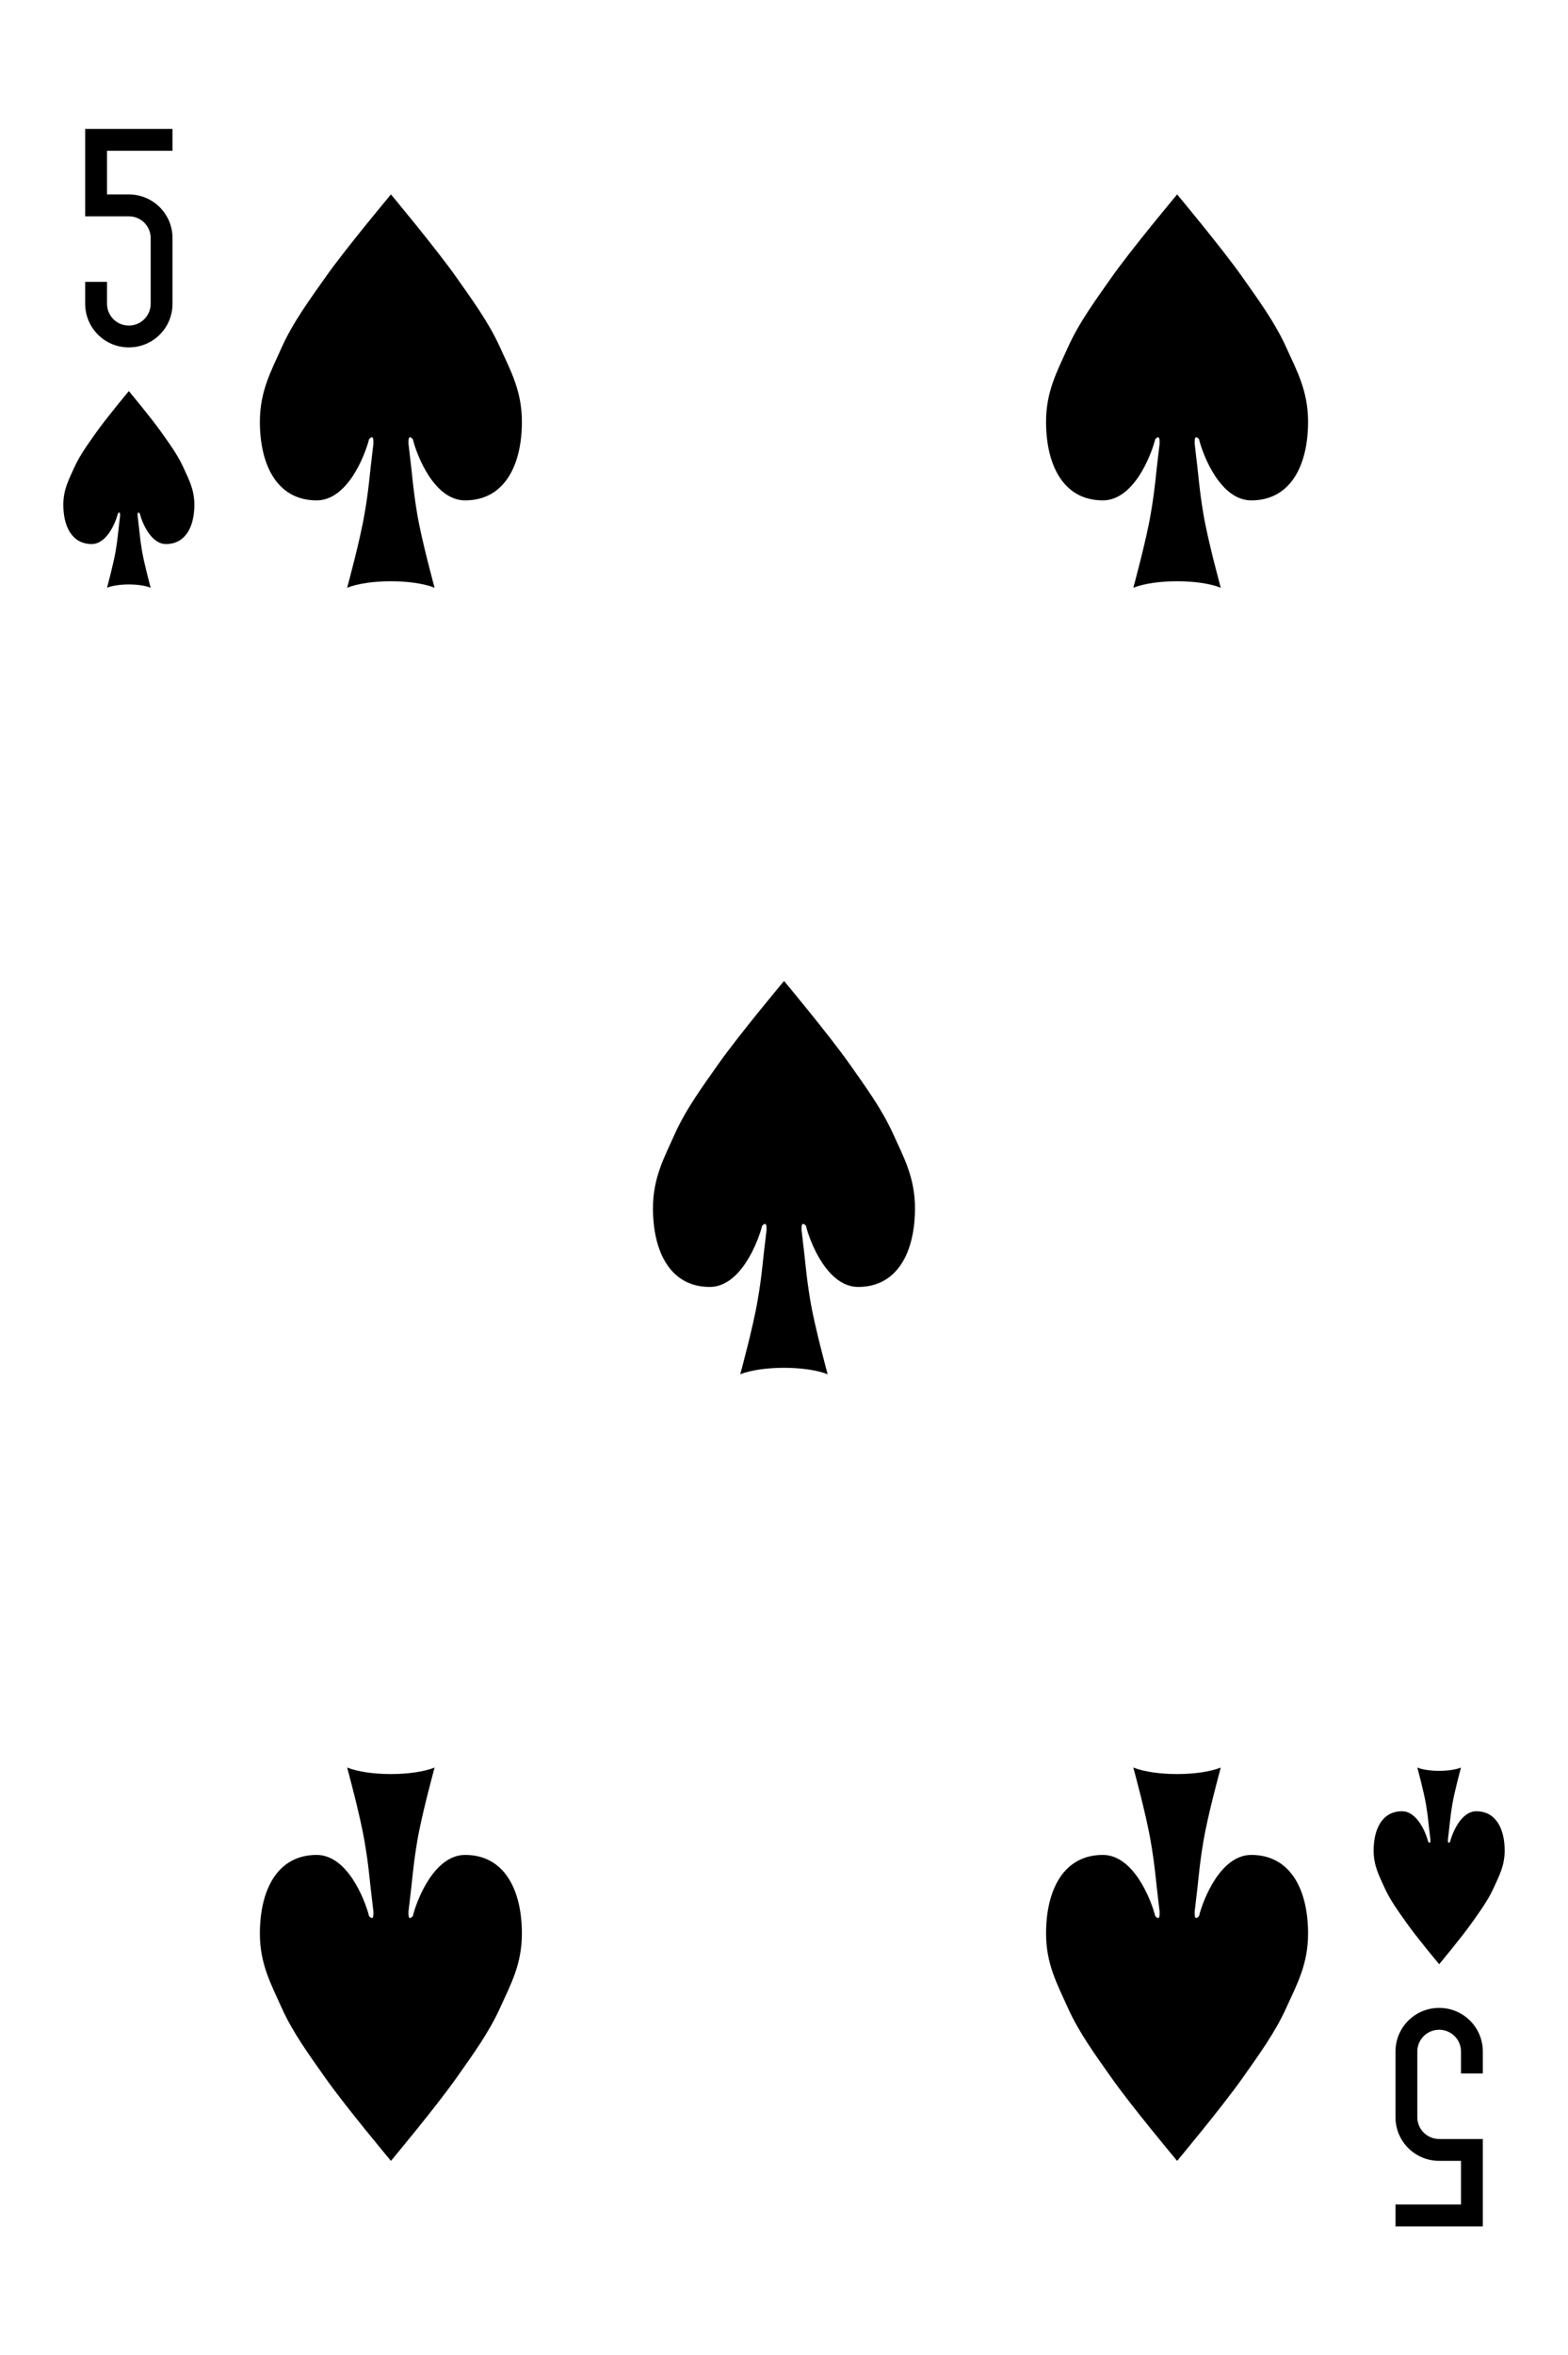 <?xml version="1.0" encoding="UTF-8"?><svg id="Layer_1" xmlns="http://www.w3.org/2000/svg" viewBox="0 0 359 539"><g id="g3088"><path id="rect3163-6-0-0-2-6" d="m19.5,29.5v20h10c2.77,0,5,2.23,5,5v15c0,2.77-2.23,5-5,5s-5-2.23-5-5v-5h-5v5c0,5.54,4.46,10,10,10s10-4.46,10-10v-15c0-5.54-4.46-10-10-10h-5v-10h15v-5h-20Z"/><path id="rect3163-6-0-0-2-4-7" d="m339.5,509.5v-20h-10c-2.77,0-5-2.23-5-5v-15c0-2.77,2.23-5,5-5s5,2.23,5,5v5h5v-5c0-5.54-4.46-10-10-10s-10,4.46-10,10v15c0,5.54,4.46,10,10,10h5v10h-15v5h20Z"/><g id="g3008"><path id="path3010" d="m94.51,100.48c.99,4,5,14.03,11.98,14.03,9,0,13-8.01,13-18,0-7.02-2.55-11.62-5-17.01-2.59-5.74-6.38-10.88-9.99-16.02-4.64-6.59-14.99-18.99-14.99-18.99,0,0-10.38,12.4-15.02,18.99-3.61,5.14-7.41,10.28-9.99,16.02-2.41,5.39-5,9.99-5,17.01,0,9.99,4,18,13,18,6.98,0,10.98-10.03,12.01-14.03.99-.99.99,0,.99,1.03-.99,7.97-.99,9.99-2.02,15.98-.99,6.02-4,17.01-4,17.01,5.03-1.98,15.02-1.98,20.02,0,0,0-3.01-10.98-4-17.01-.99-5.99-.99-8.01-1.98-15.98,0-1.03,0-2.02.99-1.03Z"/></g><g id="g3022"><path id="path3024" d="m274.51,100.48c.99,4,5,14.03,11.98,14.03,9,0,13-8.01,13-18,0-7.02-2.55-11.62-5-17.01-2.59-5.74-6.38-10.88-9.99-16.02-4.64-6.59-14.99-18.99-14.99-18.99,0,0-10.38,12.4-15.02,18.99-3.61,5.14-7.41,10.28-9.99,16.02-2.41,5.39-5,9.99-5,17.01,0,9.99,4,18,13,18,6.98,0,10.98-10.03,12.01-14.03.99-.99.99,0,.99,1.03-.99,7.97-.99,9.99-2.02,15.98-.99,6.02-4,17.01-4,17.01,5.03-1.98,15.02-1.98,20.02,0,0,0-3.01-10.98-4-17.01-.99-5.99-.99-8.01-1.98-15.98,0-1.03,0-2.02.99-1.03Z"/></g><g id="g3036"><path id="path3038" d="m184.51,280.48c.99,4,5,14.03,11.98,14.03,9,0,13-8.01,13-18,0-7.02-2.55-11.62-5-17.01-2.59-5.74-6.38-10.88-9.99-16.02-4.64-6.59-14.99-18.99-14.99-18.99,0,0-10.38,12.4-15.02,18.99-3.61,5.14-7.41,10.28-9.99,16.02-2.41,5.39-5,9.99-5,17.01,0,9.99,4,18,13,18,6.98,0,10.98-10.03,12.01-14.03.99-.99.99,0,.99,1.03-.99,7.97-.99,9.99-2.02,15.98-.99,6.02-4,17.01-4,17.01,5.03-1.98,15.02-1.98,20.02,0,0,0-3.01-10.98-4-17.01-.99-5.99-.99-8.01-1.98-15.98,0-1.03,0-2.02.99-1.03Z"/></g><g id="g3050"><path id="path3052" d="m94.51,438.52c.99-4,5-14.03,11.98-14.03,9,0,13,8.01,13,18,0,7.02-2.55,11.62-5,17.01-2.59,5.74-6.38,10.88-9.99,16.02-4.64,6.59-14.99,18.99-14.99,18.99,0,0-10.38-12.4-15.02-18.99-3.61-5.14-7.41-10.28-9.99-16.02-2.41-5.39-5-9.99-5-17.01,0-9.99,4-18,13-18,6.98,0,10.98,10.03,12.01,14.03.99.99.99,0,.99-1.03-.99-7.97-.99-9.99-2.02-15.98-.99-6.02-4-17.01-4-17.01,5.03,1.98,15.02,1.98,20.02,0,0,0-3.01,10.98-4,17.01-.99,5.99-.99,8.01-1.98,15.98,0,1.03,0,2.02.99,1.03Z"/></g><g id="g3064"><path id="path3066" d="m274.51,438.52c.99-4,5-14.03,11.98-14.03,9,0,13,8.01,13,18,0,7.02-2.55,11.62-5,17.01-2.59,5.74-6.38,10.88-9.99,16.02-4.64,6.59-14.99,18.99-14.99,18.99,0,0-10.38-12.4-15.02-18.99-3.61-5.14-7.41-10.28-9.99-16.02-2.41-5.39-5-9.99-5-17.01,0-9.99,4-18,13-18,6.98,0,10.98,10.03,12.01,14.03.99.99.99,0,.99-1.03-.99-7.97-.99-9.99-2.02-15.98-.99-6.02-4-17.01-4-17.01,5.03,1.98,15.02,1.98,20.02,0,0,0-3.01,10.98-4,17.01-.99,5.99-.99,8.01-1.98,15.98,0,1.03,0,2.02.99,1.03Z"/></g><path id="path3037-7-4-72" d="m32,117.5c.5,2,2.5,7,6,7,4.5,0,6.5-4,6.5-9,0-3.5-1.29-5.81-2.5-8.5-1.29-2.87-3.19-5.43-5-8-2.32-3.3-7.5-9.5-7.5-9.5,0,0-5.18,6.2-7.5,9.5-1.81,2.57-3.71,5.13-5,8-1.21,2.69-2.5,5-2.5,8.5,0,5,2,9,6.5,9,3.5,0,5.5-5,6-7,.5-.5.5,0,.5.5-.5,4-.5,5-1,8s-2,8.5-2,8.5c2.5-1,7.5-1,10,0,0,0-1.5-5.5-2-8.5s-.5-4-1-8c0-.5,0-1,.5-.5Z"/><path id="path3037-7-4-1-2" d="m332,421.5c.5-2,2.5-7,6-7,4.5,0,6.5,4,6.5,9,0,3.5-1.29,5.81-2.5,8.5-1.29,2.87-3.19,5.43-5,8-2.32,3.3-7.5,9.5-7.5,9.5,0,0-5.18-6.2-7.5-9.5-1.81-2.57-3.71-5.13-5-8-1.21-2.69-2.5-5-2.5-8.5,0-5,2-9,6.5-9,3.5,0,5.5,5,6,7,.5.5.5,0,.5-.5-.5-4-.5-5-1-8s-2-8.5-2-8.5c2.5,1,7.5,1,10,0,0,0-1.5,5.5-2,8.5s-.5,4-1,8c0,.5,0,1,.5.5Z"/></g></svg>